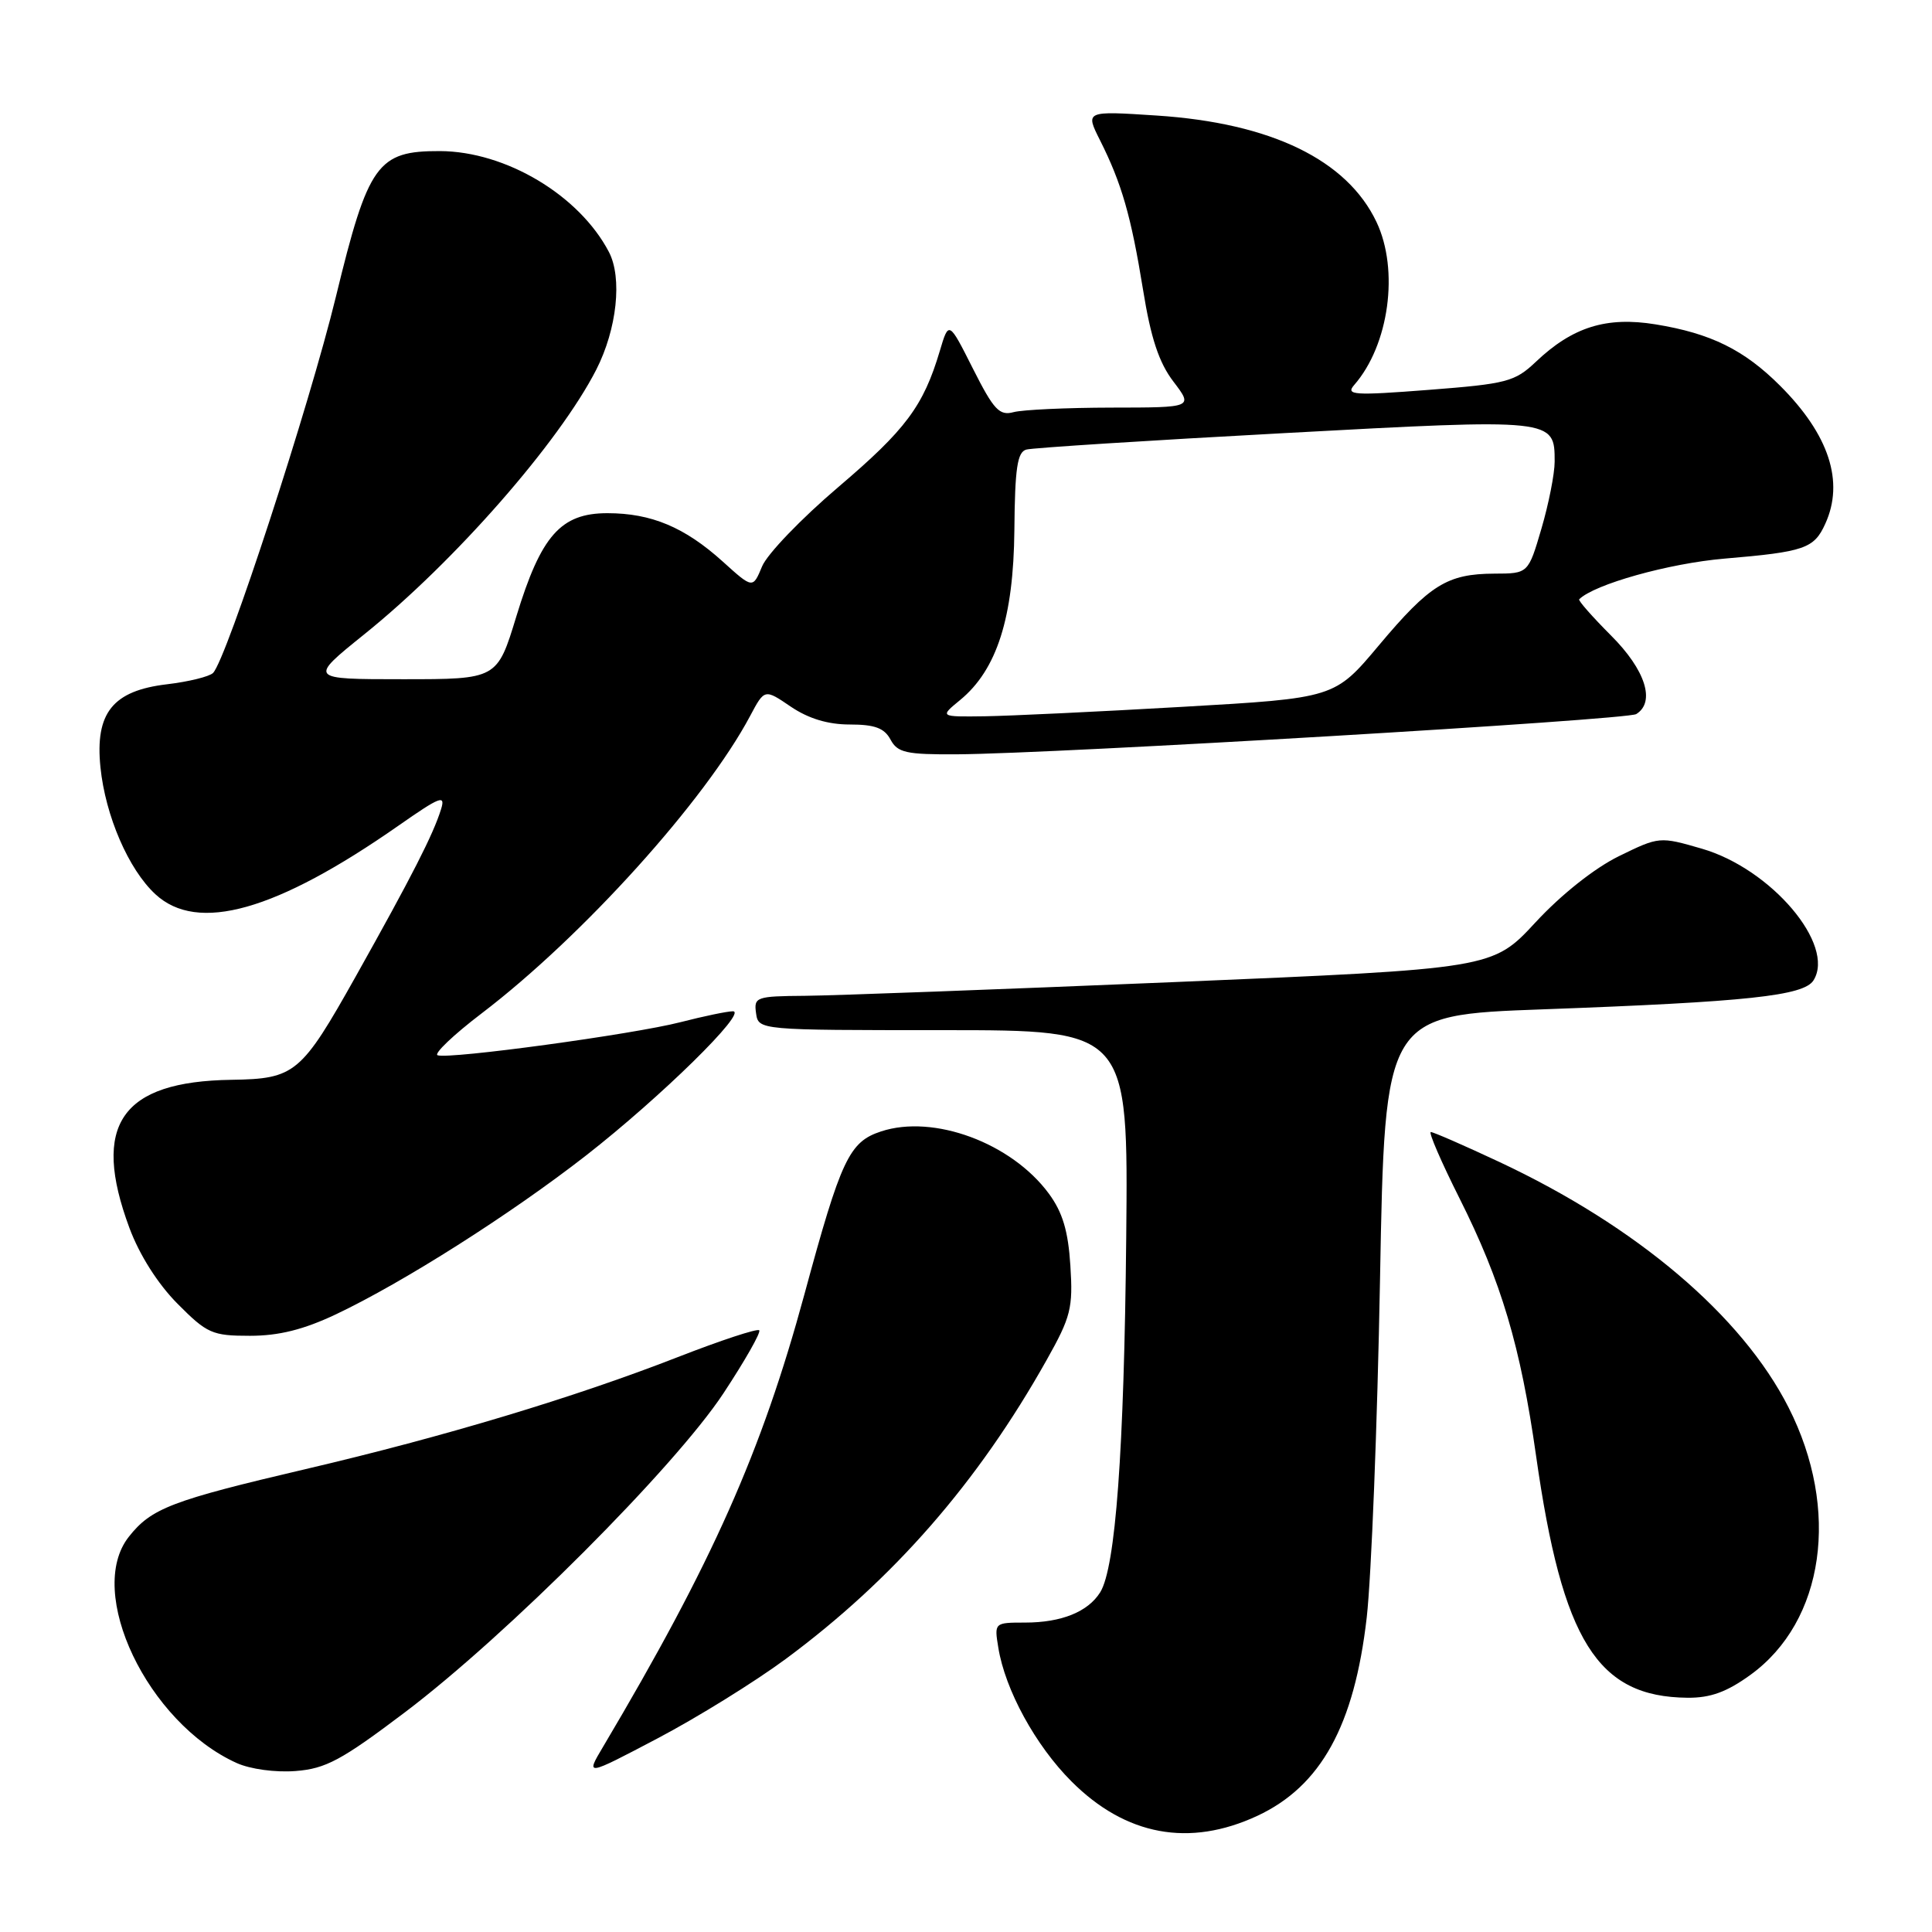 <?xml version="1.0" encoding="UTF-8" standalone="no"?>
<!DOCTYPE svg PUBLIC "-//W3C//DTD SVG 1.1//EN" "http://www.w3.org/Graphics/SVG/1.1/DTD/svg11.dtd" >
<svg xmlns="http://www.w3.org/2000/svg" xmlns:xlink="http://www.w3.org/1999/xlink" version="1.1" viewBox="0 0 256 256">
 <g >
 <path fill="currentColor"
d=" M 166.60 240.61 C 175.03 236.68 179.46 228.64 181.10 214.31 C 181.71 208.92 182.51 188.75 182.86 169.50 C 183.50 134.50 183.50 134.50 204.50 133.74 C 231.55 132.75 239.02 131.95 240.30 129.90 C 243.24 125.20 234.70 115.13 225.52 112.46 C 219.91 110.83 219.85 110.84 214.51 113.45 C 211.29 115.03 206.87 118.53 203.46 122.22 C 197.77 128.36 197.77 128.36 155.64 130.13 C 132.46 131.10 110.43 131.92 106.68 131.95 C 100.19 132.00 99.88 132.11 100.18 134.25 C 100.50 136.50 100.50 136.50 125.00 136.50 C 149.50 136.50 149.50 136.50 149.23 164.00 C 148.95 192.31 147.82 207.72 145.78 210.99 C 144.16 213.58 140.64 215.00 135.82 215.00 C 131.76 215.00 131.74 215.02 132.28 218.31 C 133.18 223.91 137.21 231.28 141.97 236.04 C 149.16 243.24 157.59 244.80 166.60 240.61 Z  M 53.64 226.90 C 67.11 216.73 89.40 194.41 95.86 184.62 C 98.72 180.28 100.86 176.52 100.60 176.27 C 100.34 176.01 95.49 177.61 89.82 179.82 C 76.14 185.16 58.85 190.37 40.51 194.66 C 22.72 198.83 20.05 199.85 17.07 203.63 C 11.29 210.95 19.54 228.26 31.36 233.61 C 33.16 234.42 36.49 234.88 39.17 234.67 C 43.16 234.36 45.25 233.24 53.64 226.90 Z  M 104.09 219.84 C 118.39 209.26 129.57 196.45 138.69 180.20 C 141.90 174.49 142.19 173.32 141.83 167.70 C 141.54 163.11 140.80 160.63 138.97 158.15 C 134.02 151.44 123.71 147.62 116.74 149.92 C 112.52 151.31 111.45 153.57 106.59 171.50 C 100.91 192.40 94.40 207.03 79.92 231.44 C 77.58 235.37 77.58 235.37 87.12 230.35 C 92.37 227.59 100.00 222.86 104.09 219.84 Z  M 231.94 221.93 C 241.76 214.82 243.87 200.03 236.99 186.49 C 230.82 174.33 216.88 162.50 198.66 153.96 C 194.01 151.78 189.93 150.00 189.59 150.00 C 189.26 150.00 190.97 153.96 193.40 158.80 C 198.93 169.82 201.48 178.37 203.54 192.92 C 207.03 217.46 211.66 224.85 223.60 224.96 C 226.63 224.99 228.81 224.20 231.94 221.93 Z  M 44.50 174.16 C 53.41 169.94 67.64 160.91 77.65 153.11 C 87.53 145.40 99.15 134.00 97.11 134.00 C 96.38 134.00 93.25 134.65 90.14 135.45 C 83.91 137.05 59.60 140.37 57.99 139.83 C 57.44 139.65 60.06 137.14 63.83 134.27 C 77.20 124.08 93.44 106.08 99.40 94.86 C 101.31 91.27 101.31 91.27 104.79 93.64 C 107.13 95.22 109.71 96.00 112.60 96.00 C 115.91 96.00 117.18 96.47 118.00 98.00 C 118.93 99.74 120.07 99.99 126.79 99.95 C 139.98 99.87 215.56 95.39 216.81 94.62 C 219.39 93.02 218.03 88.76 213.48 84.22 C 211.00 81.73 209.09 79.57 209.25 79.41 C 211.25 77.42 221.13 74.65 228.50 74.02 C 239.12 73.12 240.37 72.69 241.86 69.40 C 244.40 63.83 242.36 57.60 235.88 51.12 C 231.11 46.35 226.69 44.17 219.37 42.98 C 212.86 41.92 208.37 43.32 203.50 47.95 C 200.72 50.58 199.67 50.86 189.31 51.66 C 179.37 52.43 178.27 52.35 179.44 51.01 C 184.06 45.72 185.42 35.78 182.39 29.41 C 178.48 21.18 168.42 16.30 153.27 15.31 C 143.80 14.69 143.80 14.69 145.76 18.59 C 148.63 24.30 149.87 28.60 151.46 38.40 C 152.49 44.81 153.57 48.06 155.49 50.57 C 158.10 54.00 158.10 54.00 147.30 54.01 C 141.36 54.02 135.52 54.29 134.31 54.61 C 132.43 55.12 131.68 54.32 128.92 48.85 C 125.72 42.50 125.72 42.50 124.53 46.50 C 122.35 53.82 120.02 56.93 111.08 64.54 C 106.20 68.69 101.65 73.42 100.98 75.05 C 99.75 78.01 99.75 78.01 95.77 74.41 C 90.73 69.86 86.30 68.00 80.48 68.00 C 74.30 68.00 71.69 70.96 68.42 81.67 C 65.88 90.00 65.88 90.00 53.38 90.00 C 40.88 90.00 40.88 90.00 48.28 84.04 C 60.23 74.43 74.08 58.62 79.01 48.98 C 81.75 43.60 82.48 36.82 80.68 33.38 C 76.75 25.87 67.02 20.06 58.31 20.02 C 50.01 19.99 48.79 21.69 44.51 39.31 C 41.01 53.71 30.02 87.38 28.23 89.17 C 27.75 89.65 25.00 90.33 22.13 90.67 C 14.94 91.52 12.58 94.46 13.31 101.67 C 13.97 108.11 17.03 115.20 20.59 118.49 C 26.18 123.67 36.59 120.73 52.82 109.39 C 58.34 105.53 59.06 105.26 58.44 107.23 C 57.41 110.56 54.60 116.07 47.15 129.36 C 39.90 142.28 39.10 142.95 30.68 143.08 C 16.04 143.29 12.07 149.04 17.15 162.71 C 18.48 166.29 20.91 170.12 23.52 172.75 C 27.44 176.70 28.12 177.00 33.12 177.00 C 36.95 177.00 40.23 176.18 44.50 174.16 Z  M 127.23 92.75 C 132.10 88.74 134.30 81.83 134.41 70.24 C 134.48 62.02 134.80 59.89 136.00 59.57 C 136.82 59.34 152.20 58.36 170.17 57.39 C 205.98 55.45 206.00 55.45 206.00 61.17 C 206.00 62.77 205.21 66.77 204.25 70.04 C 202.50 76.00 202.50 76.00 198.00 76.01 C 191.77 76.04 189.46 77.47 182.71 85.51 C 176.85 92.50 176.85 92.50 156.67 93.66 C 145.58 94.30 133.80 94.86 130.50 94.91 C 124.50 94.99 124.50 94.99 127.23 92.75 Z "/>
</g>
</svg>